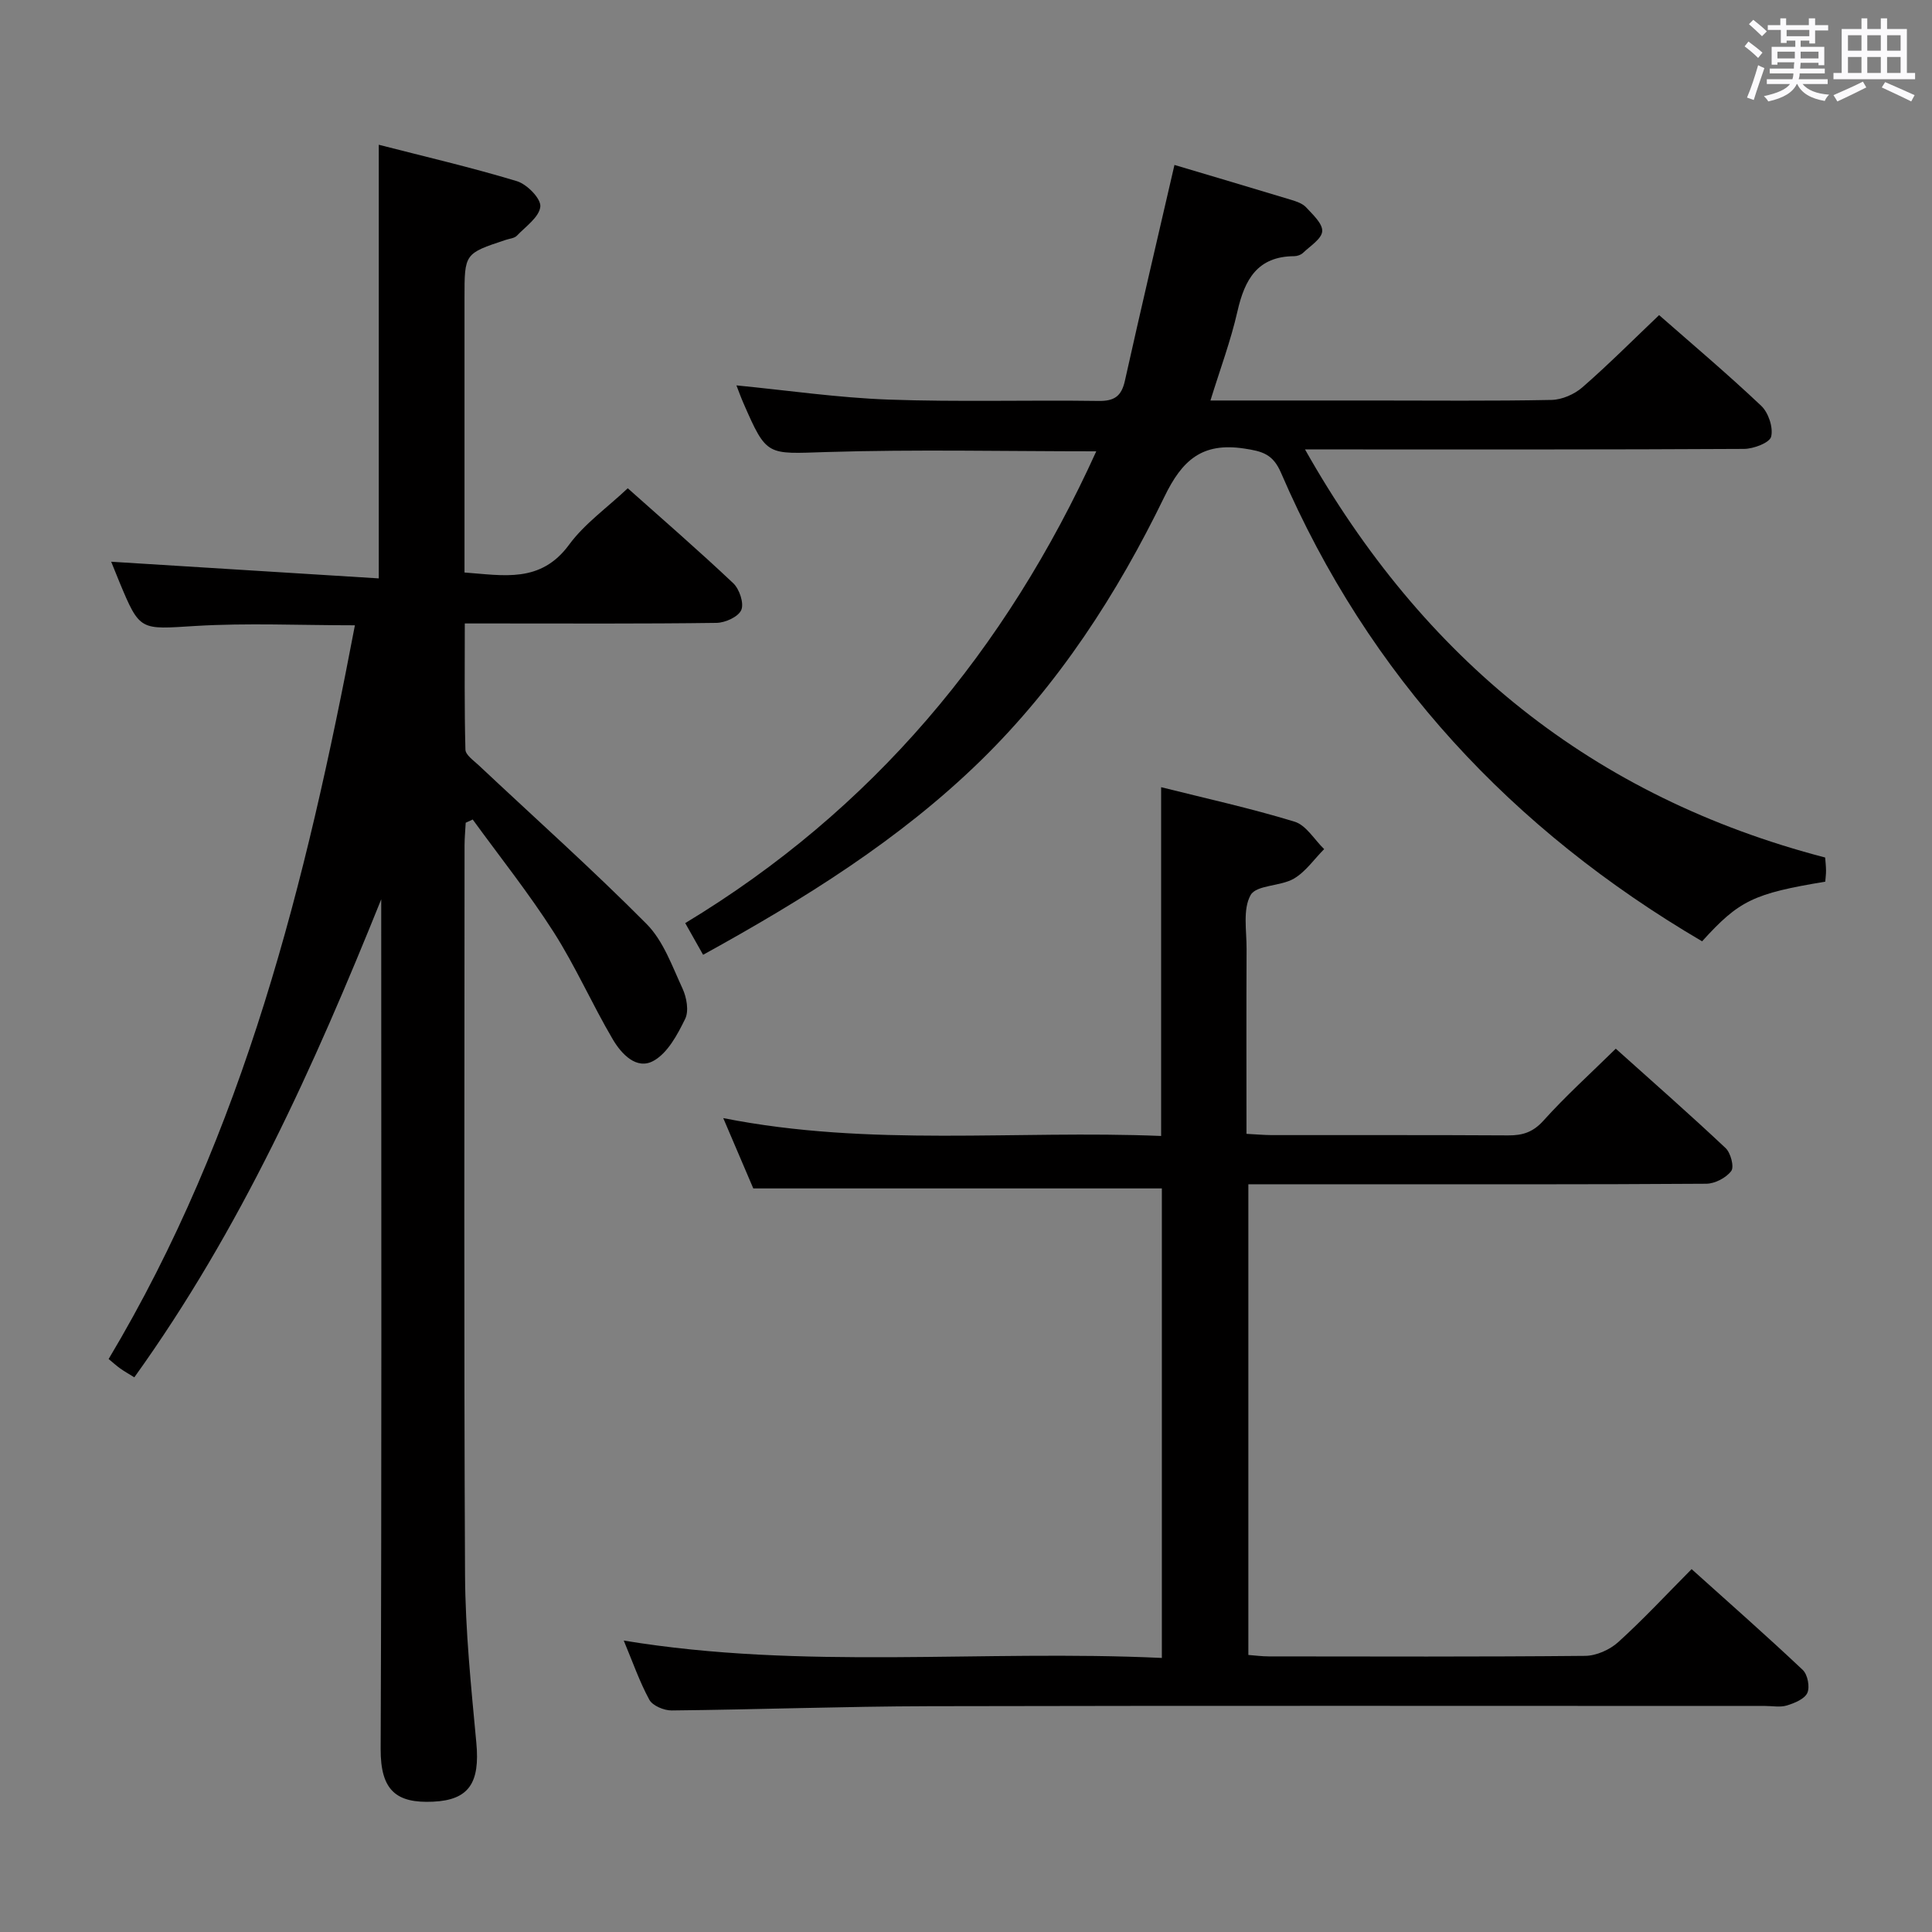 <svg enable-background="new 0 0 400 400" viewBox="0 0 400 400" xmlns="http://www.w3.org/2000/svg"><rect x="0" y="0" width="400" height="400" fill="#808080" stroke="none"/><path d="m361.2 9.6.8-1c.9.7 1.9 1.4 2.9 2.3l-.9 1.1c-1-1-2-1.8-2.8-2.4zm.5 10.6c.9-2.1 1.6-4.3 2.3-6.7.4.2.8.4 1.3.6-.7 2.1-1.5 4.3-2.2 6.6zm.4-15.2.9-.9c1 .8 2 1.6 2.8 2.4l-1 1c-.9-.9-1.8-1.7-2.7-2.5zm12.5-1.2h1.2v1.4h2.7v1.1h-2.7v2.7h-1.2v-.6h-1.8v1.3h4.9v3.8h-1.2v-.5h-3.7c0 .4-.1.9-.1 1.2h5.1v1h-5.2c0 .5-.1.9-.2 1.2h6v1h-5.2c1.1 1.3 2.9 2 5.5 2.2-.4.4-.7.8-.9 1.3-2.9-.5-4.8-1.6-5.7-3.5h-.1c-.8 1.7-2.7 2.9-5.9 3.6-.2-.4-.6-.8-.9-1.1 2.8-.6 4.6-1.4 5.4-2.5h-4.8v-1h5.3c.1-.3.2-.7.2-1.2h-4.9v-1h5c0-.4 0-.8.1-1.3h-3.5v.5h-1.2v-3.7h4.9v-1.3h-1.8v.5h-1.2v-2.7h-2.7v-1h2.6v-1.4h1.2v1.4h4.7v-1.4zm-6.6 8.3h3.6c0-.4 0-.9 0-1.4h-3.6zm1.9-4.6h4.7v-1.3h-4.7zm6.6 3.2h-3.7v1.4h3.7z" fill="#fbfafc"/><path d="m385.3 3.8h1.3v2.2h2.8v-2.2h1.3v2.2h4.1v9.1h1.7v1.3h-16.9v-1.3h1.7v-9.1h4.1v-2.2zm.4 13.1.7 1.2c-1.8.9-3.8 1.9-6 2.9-.2-.4-.5-.8-.8-1.3 2.3-1 4.3-1.9 6.1-2.8zm-3.1-6.4h2.8v-3.2h-2.8zm0 4.6h2.8v-3.3h-2.8zm4-4.6h2.8v-3.2h-2.8zm0 4.6h2.8v-3.3h-2.8zm3.7 1.9c2.1.9 4.1 1.8 6.1 2.7l-.7 1.3c-2.2-1.1-4.2-2-6.1-2.9zm3.2-9.7h-2.8v3.2h2.8v-3.1zm-2.8 7.8h2.8v-3.3h-2.8z" fill="#fbfafc"/><g fill="#010000"><path d="m78.93 186.19c-13.95 34.62-29.09 68.31-51.12 98.97-1.06-.66-2.01-1.19-2.89-1.81-.8-.57-1.53-1.24-2.43-1.98 28.06-46.95 40.89-98.81 50.99-151.91-11.45 0-22.27-.51-33.03.14-11.48.7-11.46 1.18-15.78-9.23-.63-1.52-1.24-3.05-1.65-4.07 18.37 1.14 36.79 2.29 55.4 3.45 0-30.47 0-59.68 0-89.78 9.57 2.46 19.18 4.69 28.6 7.54 2.09.63 5.01 3.62 4.85 5.26-.21 2.16-3.03 4.12-4.86 6.03-.52.54-1.52.6-2.31.87-8.53 2.82-8.53 2.82-8.53 11.98v56.88c8.09.59 15.76 2.27 21.65-5.75 3.19-4.35 7.84-7.62 12.15-11.69 7.08 6.31 14.61 12.83 21.84 19.66 1.28 1.21 2.26 4.13 1.67 5.53-.59 1.41-3.32 2.66-5.14 2.68-15.33.21-30.66.12-45.99.12-1.81 0-3.62 0-6.12 0 0 8.93-.1 17.53.13 26.12.03 1.11 1.7 2.25 2.75 3.24 11.62 10.92 23.53 21.55 34.76 32.86 3.47 3.5 5.29 8.73 7.44 13.37.85 1.84 1.35 4.63.55 6.27-1.59 3.25-3.6 7.04-6.53 8.68-3.54 1.99-6.69-1.44-8.45-4.42-4.3-7.3-7.72-15.13-12.27-22.25-5.14-8.04-11.12-15.55-16.74-23.28-.48.22-.97.45-1.45.67-.08 1.57-.24 3.14-.24 4.7-.01 50.32-.15 100.65.1 150.97.06 11.61 1.26 23.24 2.34 34.82.77 8.26-1.5 11.85-8.96 12.19-7.57.35-10.89-2.28-10.85-10.93.23-56.82.12-113.64.12-170.46 0-1.83 0-3.63 0-5.44z"/><path d="m129.14 339.66c37.18 6.14 74.17 1.85 111.41 3.6 0-32.84 0-65.07 0-97.21-27.97 0-56 0-84.59 0-1.73-4.05-3.79-8.88-6.22-14.56 30.41 6.03 60.51 2.46 90.66 3.7 0-24.19 0-47.9 0-72.21 9.17 2.3 18.51 4.35 27.63 7.14 2.4.73 4.1 3.73 6.12 5.68-2.07 2.08-3.83 4.69-6.28 6.12-2.78 1.61-7.75 1.28-8.94 3.39-1.66 2.95-.82 7.37-.84 11.16-.06 12.63-.02 25.27-.02 38.28 1.97.1 3.58.25 5.18.26 16.33.02 32.67-.04 49 .06 3.02.02 5.17-.67 7.33-3.08 4.55-5.06 9.63-9.64 14.95-14.87 7.58 6.8 15.28 13.56 22.73 20.57 1.06.99 1.82 3.89 1.18 4.75-1.06 1.41-3.38 2.63-5.18 2.64-24.5.17-49 .11-73.49.11-6.98 0-13.95 0-21.31 0v97.45c1.36.1 2.8.3 4.23.3 21.83.02 43.66.1 65.49-.11 2.32-.02 5.1-1.26 6.85-2.84 5.16-4.67 9.92-9.8 15.2-15.12 7.84 7.05 15.55 13.83 23.01 20.87 1.01.95 1.51 3.53.95 4.76-.58 1.27-2.65 2.11-4.24 2.6-1.37.42-2.97.1-4.47.1-57.66 0-115.33-.08-172.99.05-17.81.04-35.61.7-53.42.88-1.58.02-3.95-.97-4.63-2.21-2.05-3.77-3.46-7.87-5.3-12.26z"/><path d="m145.57 197.68c-1.33-2.37-2.39-4.24-3.7-6.56 38.75-23.4 66.41-56.49 85.1-97.68-18.97 0-37.44-.42-55.87.15-12.34.38-12.32 1.02-17.2-10.17-.53-1.21-.97-2.46-1.43-3.63 10.57 1.03 21.01 2.56 31.49 2.94 14.48.52 28.99.07 43.48.28 3.26.05 4.74-.97 5.45-4.14 3.31-14.85 6.79-29.65 10.27-44.72 7.65 2.28 15.91 4.72 24.15 7.22 1.1.33 2.36.76 3.1 1.55 1.38 1.5 3.45 3.37 3.34 4.96-.11 1.58-2.49 3.05-3.97 4.47-.44.42-1.21.69-1.83.69-7.62.04-10.25 4.84-11.75 11.42-1.38 6.08-3.59 11.98-5.59 18.46h33.62c12.33 0 24.66.13 36.98-.12 2.18-.04 4.75-1.16 6.42-2.62 5.37-4.68 10.41-9.74 15.87-14.94 6.77 5.94 14.14 12.16 21.13 18.77 1.5 1.41 2.53 4.49 2.07 6.39-.31 1.27-3.64 2.53-5.62 2.54-28.16.16-56.31.11-84.47.11-1.81 0-3.63 0-6.42 0 24.51 43.43 59.58 71.95 107.69 84.49.05.74.17 1.71.18 2.68.01.79-.11 1.59-.16 2.32-14.87 2.46-17.84 3.9-25.5 12.35-39.32-23.09-69.02-54.88-87.17-96.98-1.68-3.9-3.85-4.48-7.67-5.05-8.71-1.31-12.82 2.43-16.48 9.98-9.78 20.14-21.93 38.9-38.04 54.64-16.79 16.39-36.57 28.68-57.47 40.2z"/></g></svg>
